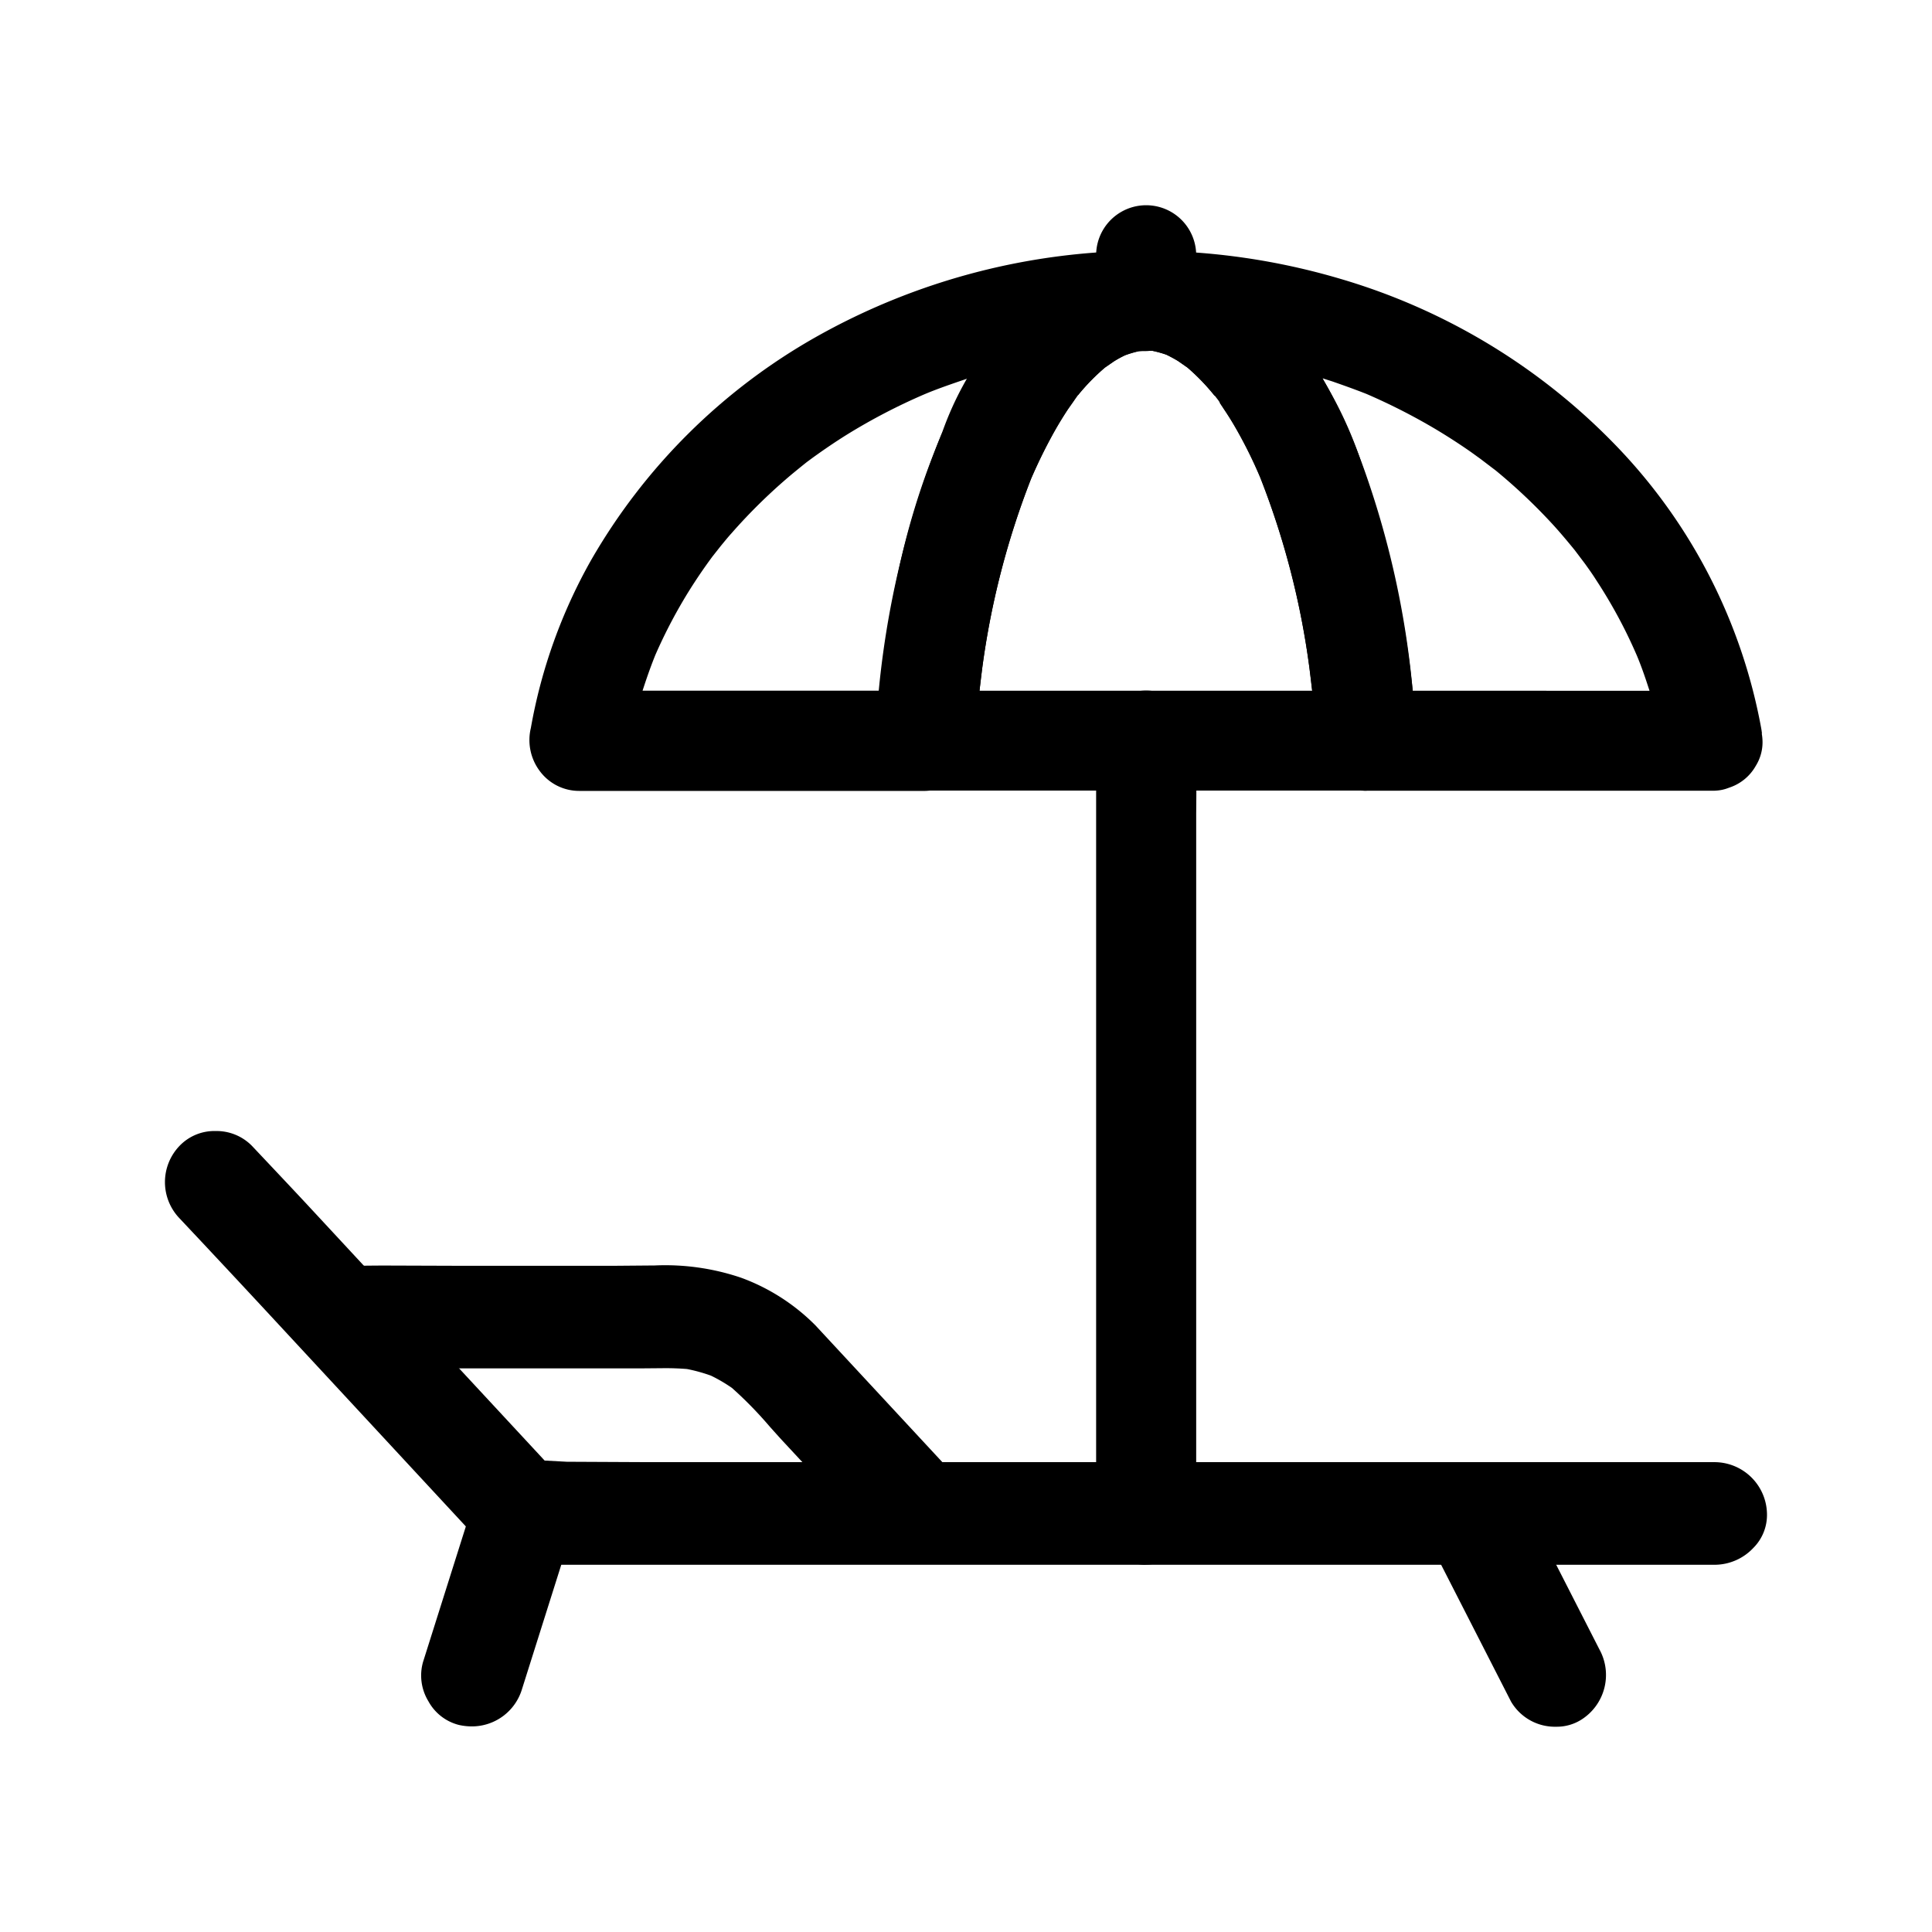 <svg xmlns="http://www.w3.org/2000/svg" width="48" height="48" viewBox="0 0 48 48">
    <path data-name="사각형 283" style="fill:none" d="M0 0h48v48H0z"/>
    <g data-name="그룹 347">
        <path data-name="패스 107" d="M14.392 19.65a1.216 1.216 0 0 1-.978-.489 1.281 1.281 0 0 1-.225-1.075 13.11 13.11 0 0 1 1.49-4.158 14.9 14.9 0 0 1 5.583-5.55 16.619 16.619 0 0 1 8.211-2.148 1.211 1.211 0 0 1 1.073.643 1.337 1.337 0 0 1 .163.6 1.27 1.27 0 0 1-1.244 1.25c-.059 0-.119 0-.178.006a2.683 2.683 0 0 0-.338.1 2.723 2.723 0 0 0-.276.151l-.223.155a5.147 5.147 0 0 0-.674.691l-.24.34a9.547 9.547 0 0 0-.346.567 12.9 12.9 0 0 0-.572 1.162 20.261 20.261 0 0 0-1.218 4.727c-.077.6-.134 1.192-.174 1.793a1.273 1.273 0 0 1-1.242 1.235zM23.84 9.472c-.29.1-.578.2-.859.318a14.721 14.721 0 0 0-1.957 1.019c-.288.18-.567.371-.841.569l-.123.091c-.055.041-.386.31-.472.385a13.77 13.77 0 0 0-1.414 1.395c-.091.1-.179.21-.267.316l-.206.261q-.291.393-.553.808a12.432 12.432 0 0 0-.867 1.641c-.1.248-.19.5-.274.754l-.043.131h5.882l.01-.089a27.5 27.5 0 0 1 .459-2.852 18.514 18.514 0 0 1 .885-2.955 15.054 15.054 0 0 1 .758-1.649l.123-.225z"/>
        <path data-name="패스 108" d="M28.433 8.716a1.255 1.255 0 0 1-1.2-1.243V6.342a1.243 1.243 0 0 1 2.486 0v1.131a1.265 1.265 0 0 1-1.239 1.242z"/>
        <path data-name="패스 109" d="M28.433 38.877a1.255 1.255 0 0 1-1.2-1.244V18.4a1.243 1.243 0 0 1 2.486 0c.009.627.006 1.22 0 1.813V37.63a1.266 1.266 0 0 1-1.238 1.243z"/>
        <path data-name="패스 110" d="M33.788 19.641H22.971a1.3 1.3 0 0 1-.927-.419 1.1 1.1 0 0 1-.316-.831c.023-.3.046-.609.076-.915a22.787 22.787 0 0 1 1.61-6.749 7.93 7.93 0 0 1 3.065-3.943 3.963 3.963 0 0 1 1.941-.556c.082 0 .165 0 .247.01a4.147 4.147 0 0 1 2.161.809 9.882 9.882 0 0 1 3.034 4.567 23.837 23.837 0 0 1 1.321 6.664.939.939 0 0 1 .01.118 1.124 1.124 0 0 1-.468.965 1.273 1.273 0 0 1-.676.276l-.148.009zm-7.252-9.483a8.745 8.745 0 0 0-.346.566 12.676 12.676 0 0 0-.575 1.17 20.26 20.26 0 0 0-1.215 4.729l-.065.538H32.6l-.065-.543a20.009 20.009 0 0 0-1.226-4.756 11.353 11.353 0 0 0-.572-1.16 7.3 7.3 0 0 0-.335-.543c-.032-.052-.068-.1-.1-.155l.24-.225-.33.041-.04.01a5.277 5.277 0 0 0-.672-.7l-.23-.16a4.478 4.478 0 0 0-.293-.16 2.945 2.945 0 0 0-.351-.094h-.154c-.06 0-.118 0-.18.006a2.692 2.692 0 0 0-.335.1 2.548 2.548 0 0 0-.277.152l-.225.154a5.291 5.291 0 0 0-.671.688l-.23-.023.137.143-.019.027z"/>
        <path data-name="패스 111" d="M13.033 38.876a1.418 1.418 0 0 1-1.011-.469l-5.4-5.825q-1.077-1.16-2.158-2.309a1.3 1.3 0 0 1 0-1.808 1.2 1.2 0 0 1 .893-.365 1.234 1.234 0 0 1 .9.366s1.088 1.152 1.423 1.514l5.851 6.307.555.03 2.066.01h26.472a1.307 1.307 0 0 1 1.276 1.279 1.158 1.158 0 0 1-.341.854 1.324 1.324 0 0 1-.934.416H13.033z"/>
        <path data-name="패스 112" d="M22.7 38.7a1.223 1.223 0 0 1-.9-.366l-2.335-2.513c-.114-.123-.226-.249-.34-.376a9.853 9.853 0 0 0-.936-.959 3.79 3.79 0 0 0-.527-.309 4.04 4.04 0 0 0-.593-.164 6.615 6.615 0 0 0-.572-.021l-.59.005H8.63a1.3 1.3 0 0 1-1.273-1.279 1.159 1.159 0 0 1 .34-.854 1.324 1.324 0 0 1 .934-.416c.34 0 .634-.006.928-.006l1.766.006h3.969l.973-.008a5.869 5.869 0 0 1 2.146.305 5.049 5.049 0 0 1 1.848 1.185l3.34 3.6a1.307 1.307 0 0 1 0 1.808 1.208 1.208 0 0 1-.9.366"/>
        <path data-name="패스 113" d="M11.72 42.892a1.48 1.48 0 0 1-.322-.037 1.2 1.2 0 0 1-.757-.592 1.228 1.228 0 0 1-.131-.971l1.271-4.024a1.3 1.3 0 0 1 1.251-.93 1.48 1.48 0 0 1 .322.037 1.209 1.209 0 0 1 .756.592 1.229 1.229 0 0 1 .131.971l-1.271 4.024a1.3 1.3 0 0 1-1.25.93"/>
        <path data-name="패스 114" d="M38.662 42.9a1.262 1.262 0 0 1-1.121-.625l-2.056-4.024a1.315 1.315 0 0 1 .458-1.751 1.133 1.133 0 0 1 .616-.171 1.267 1.267 0 0 1 1.123.625l2.055 4.025a1.314 1.314 0 0 1-.458 1.751 1.142 1.142 0 0 1-.617.17"/>
        <path data-name="패스 115" d="M43.775 18.224a1.584 1.584 0 0 0-.021-.145 13.644 13.644 0 0 0-3.554-6.955 15.63 15.63 0 0 0-6.891-4.194 16.944 16.944 0 0 0-4.835-.7 1.27 1.27 0 0 0-.908.4 1.144 1.144 0 0 0-.334.846 1.27 1.27 0 0 0 1.242 1.238h.153a2.626 2.626 0 0 1 .353.1c.1.048.2.1.292.158l.231.161a5.424 5.424 0 0 1 .666.683l.1.129.141.213c.119.179.231.361.335.543a11.7 11.7 0 0 1 .555 1.133 20.137 20.137 0 0 1 1.236 4.786c.079.6.134 1.192.174 1.791a1.271 1.271 0 0 0 1.242 1.235h8.595a1.216 1.216 0 0 0 .122-.006.989.989 0 0 0 .214-.043l.107-.038a1.176 1.176 0 0 0 .632-.532 1.107 1.107 0 0 0 .167-.625 1.276 1.276 0 0 0-.019-.178m-8.67-1.063-.01-.089a22.4 22.4 0 0 0-1.215-5.457 14.7 14.7 0 0 0-.894-2l-.12-.215.239.076c.287.1.568.2.849.311a15.073 15.073 0 0 1 1.746.892c.292.176.576.359.854.554l.234.169.28.213.1.076a13.962 13.962 0 0 1 1.442 1.368c.175.193.342.393.517.607l.252.334c.1.138.2.279.291.424a12.251 12.251 0 0 1 1.008 1.876c.1.241.186.485.266.731l.043.131z"/>
        <path data-name="사각형 288" transform="translate(4.1 5.1)" style="fill:none" d="M0 0h39.8v37.8H0z"/>
    </g>
</svg>
